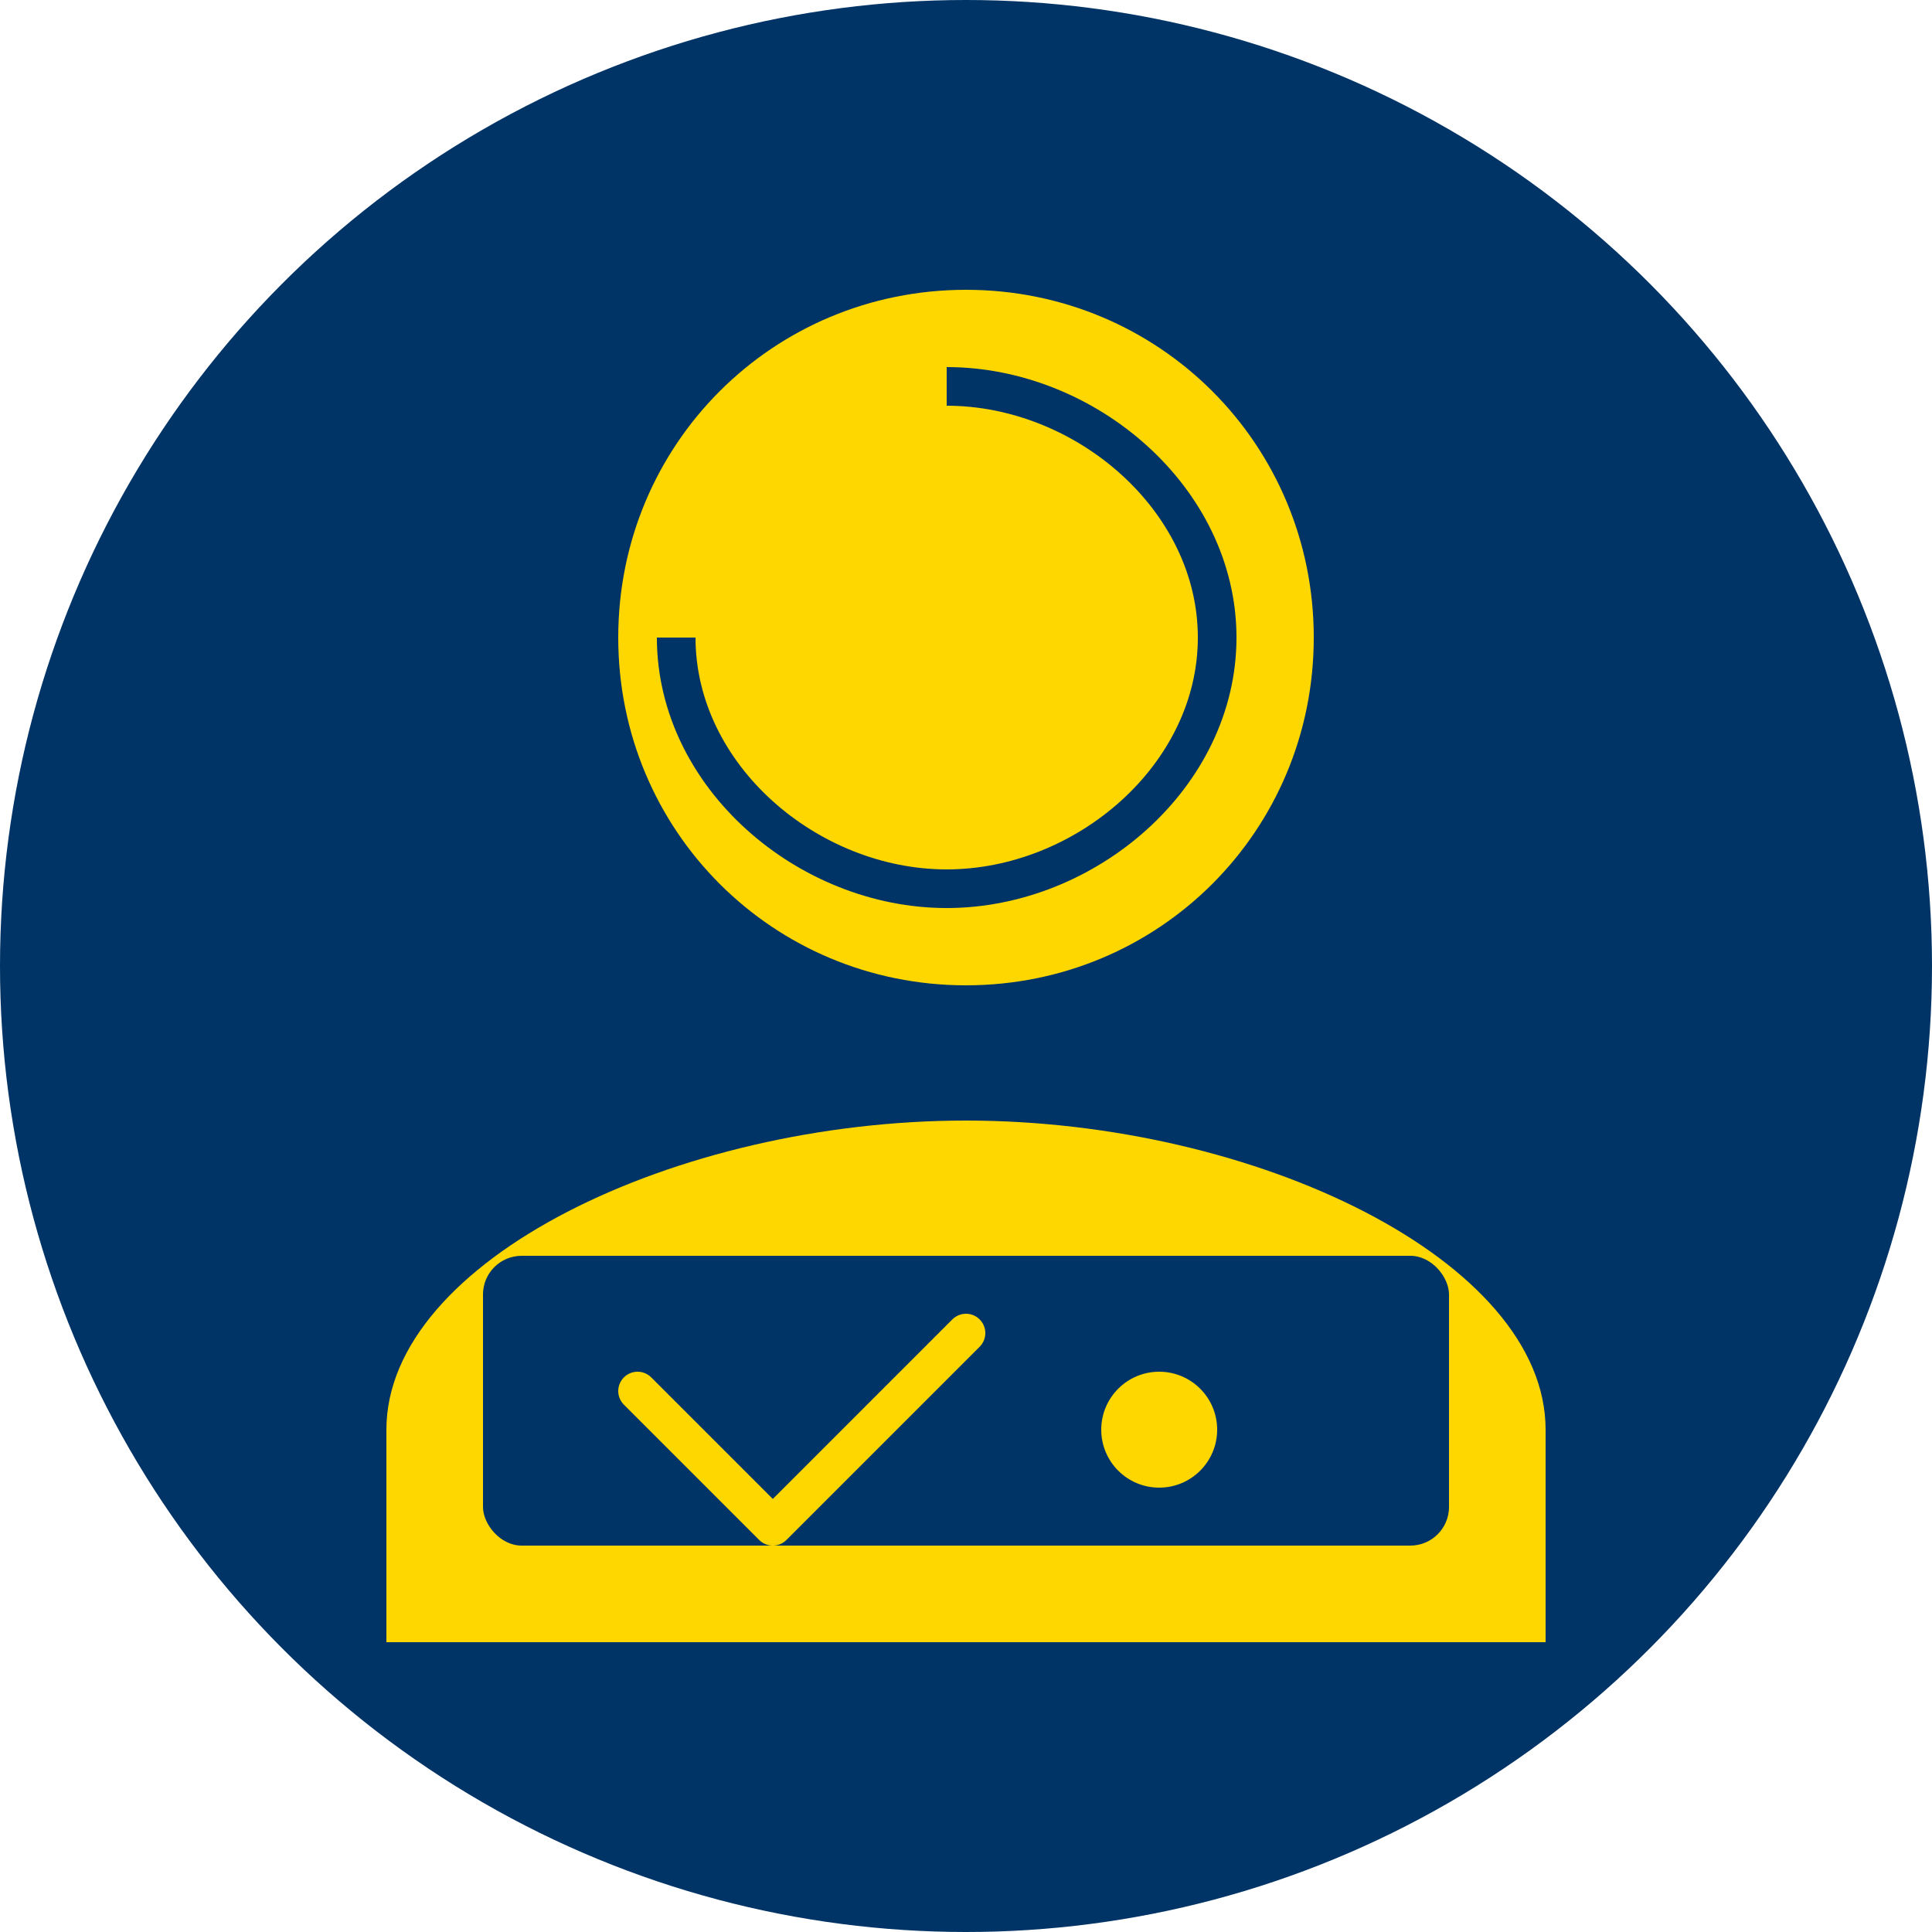 <svg width="100" height="100" viewBox="0 0 100 100" fill="none" xmlns="http://www.w3.org/2000/svg">
  <circle cx="50" cy="50" r="50" fill="#003366"/>
  <path d="M50 15C60 15 68 23 68 33C68 43 60 51 50 51C40 51 32 43 32 33C32 23 40 15 50 15Z" fill="#FFD700"/>
  <path d="M50 58C65 58 80 65.25 80 74V85H20V74C20 65.25 35 58 50 58Z" fill="#FFD700"/>
  <path d="M35 33C35 40.18 41.82 46 49 46C56.18 46 63 40.18 63 33C63 25.82 56.18 20 49 20" stroke="#003366" stroke-width="2"/>
  <rect x="25" y="65" width="50" height="15" rx="2" fill="#003366"/>
  <path d="M33 72L40 79L50 69" stroke="#FFD700" stroke-width="2" stroke-linecap="round" stroke-linejoin="round"/>
  <circle cx="60" cy="74" r="3" fill="#FFD700"/>
</svg>
